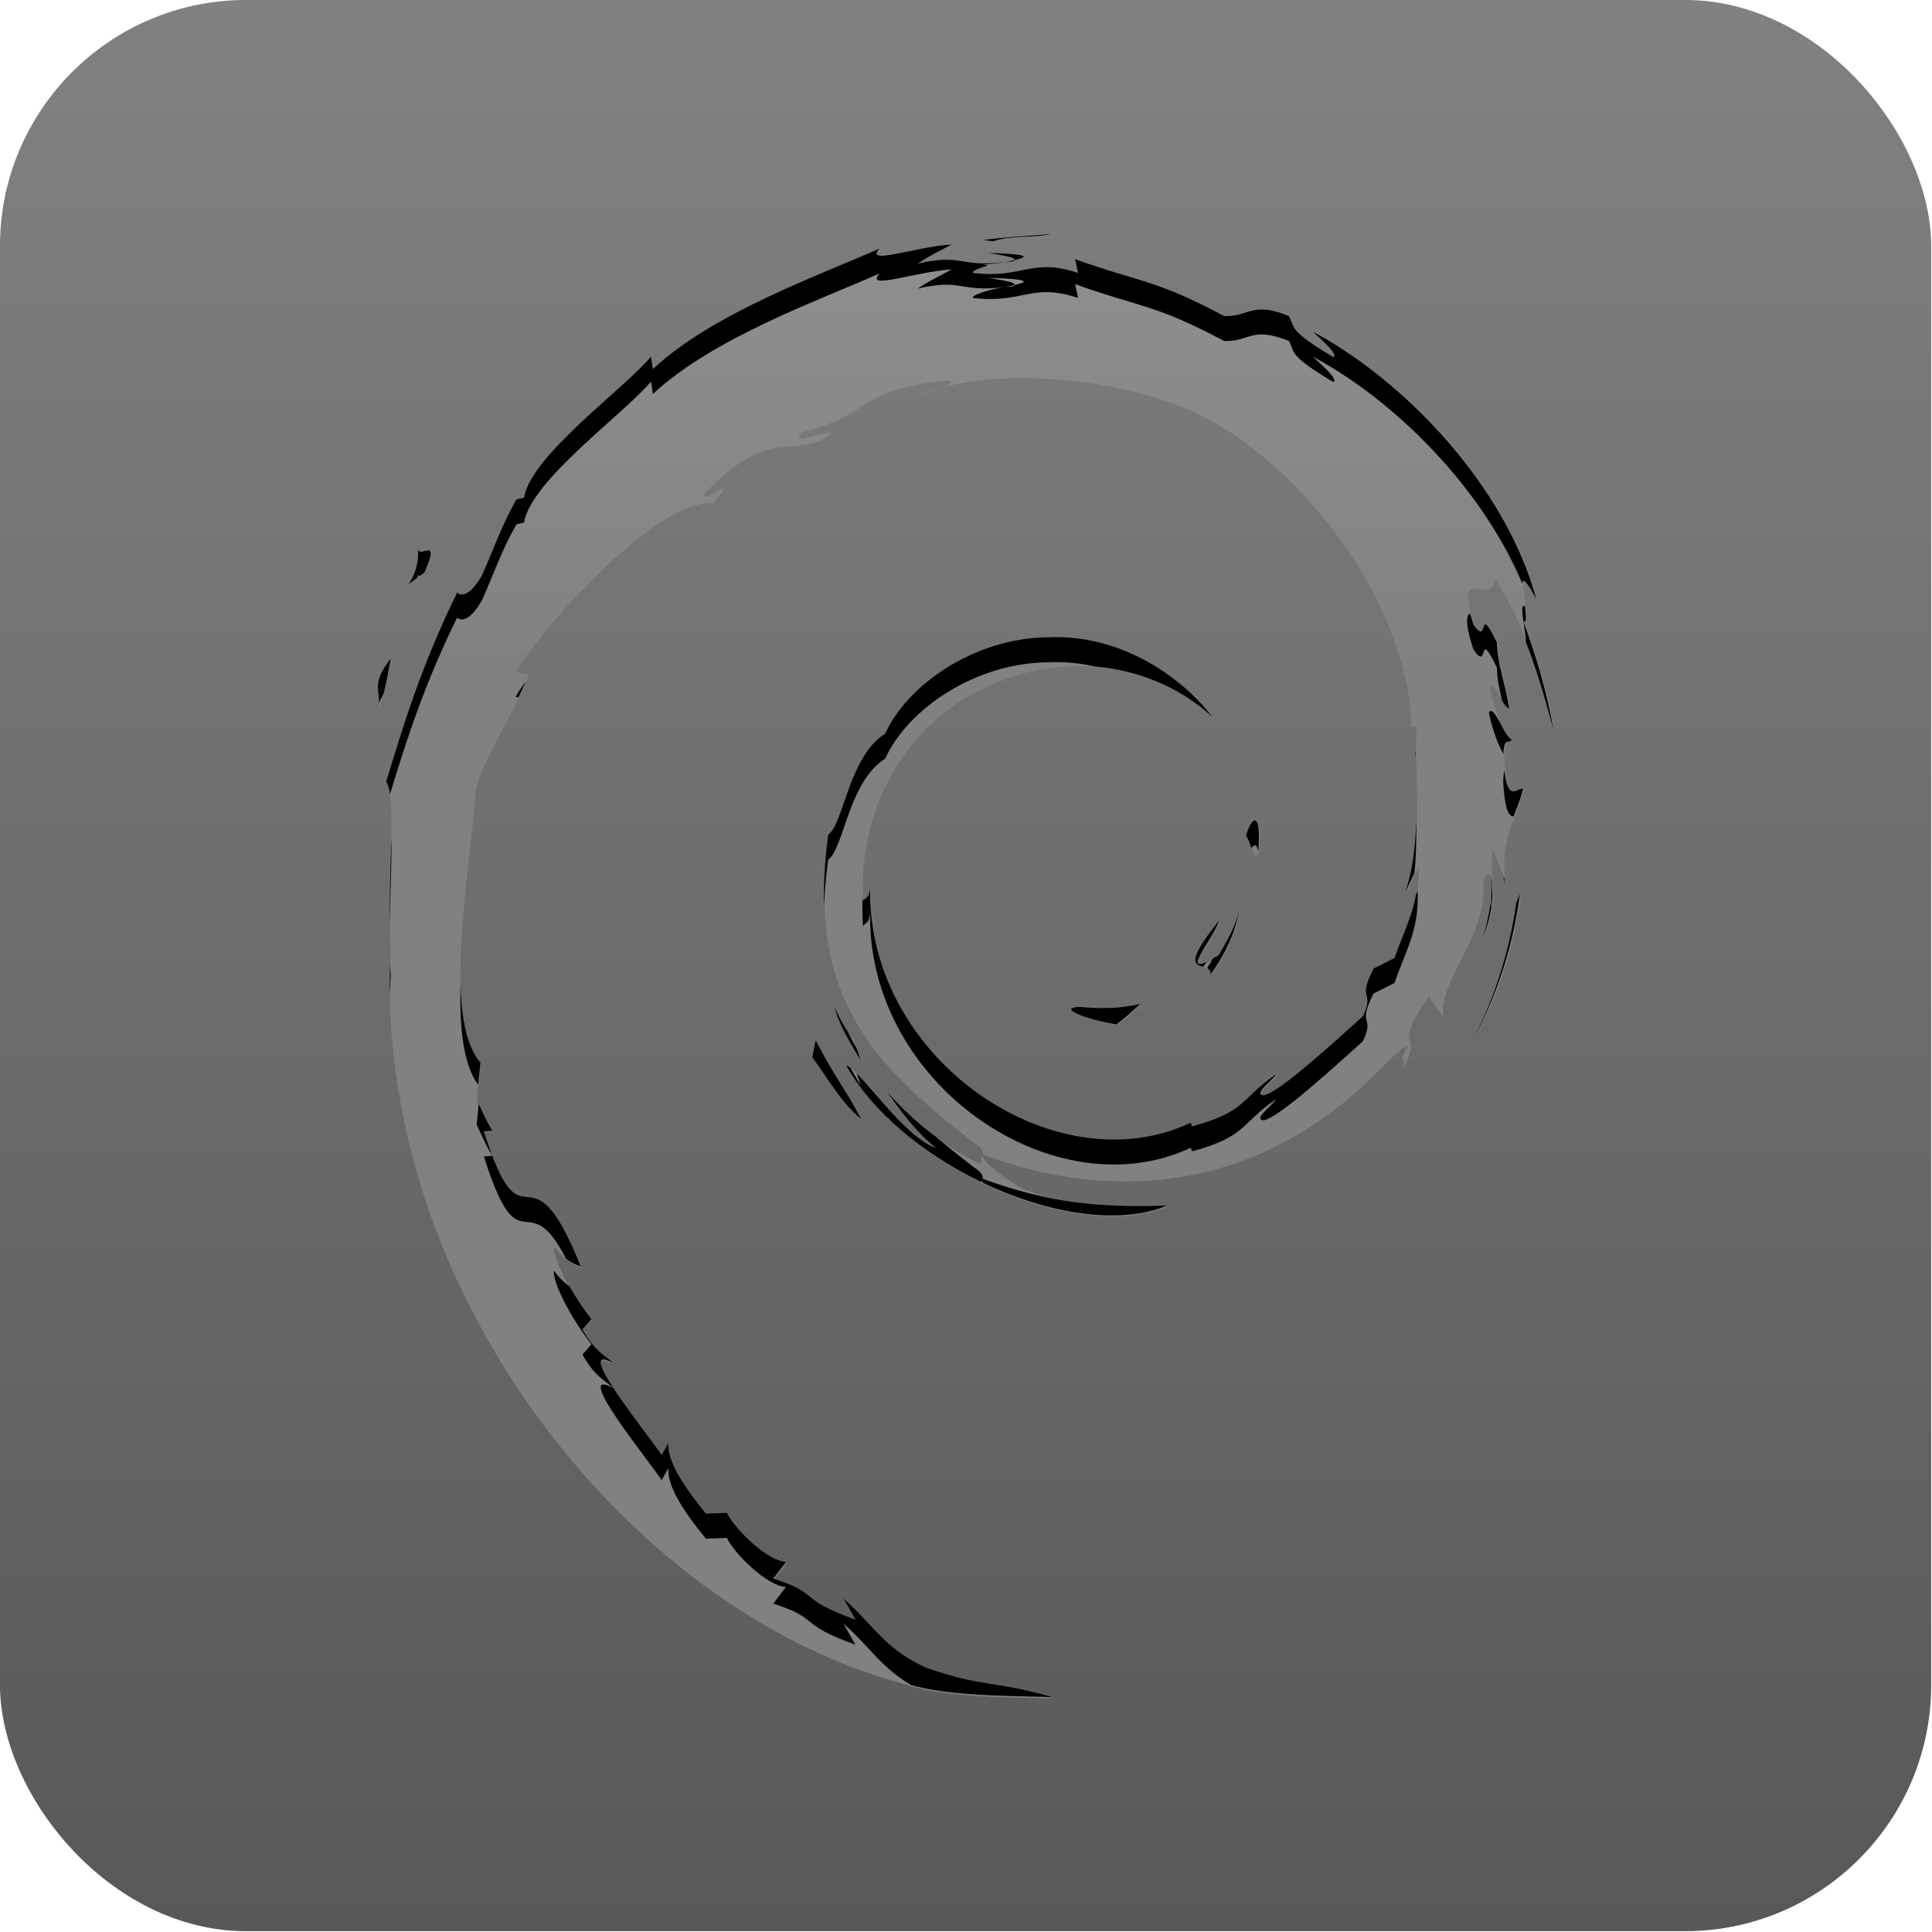 <?xml version="1.0" encoding="UTF-8" standalone="no"?>
<svg
   height="50"
   width="50"
   version="1.1"
   id="svg83"
   sodipodi:docname="Debian_Box.svg"
   inkscape:export-filename="Debian_Box.svg"
   inkscape:export-xdpi="96"
   inkscape:export-ydpi="96"
   inkscape:version="1.2.2 (b0a8486541, 2022-12-01)"
   xml:space="preserve"
   xmlns:inkscape="http://www.inkscape.org/namespaces/inkscape"
   xmlns:sodipodi="http://sodipodi.sourceforge.net/DTD/sodipodi-0.dtd"
   xmlns:xlink="http://www.w3.org/1999/xlink"
   xmlns="http://www.w3.org/2000/svg"
   xmlns:svg="http://www.w3.org/2000/svg"><defs
     id="defs87"><linearGradient
       inkscape:collect="always"
       xlink:href="#h"
       id="linearGradient950"
       x1="0.65"
       y1="97.398"
       x2="3.462"
       y2="97.398"
       gradientUnits="userSpaceOnUse" /><linearGradient
       inkscape:collect="always"
       xlink:href="#h"
       id="linearGradient952"
       x1="7.344"
       y1="71.843"
       x2="12.111"
       y2="71.843"
       gradientUnits="userSpaceOnUse" /><linearGradient
       inkscape:collect="always"
       xlink:href="#h"
       id="linearGradient954"
       x1="131.799"
       y1="0.785"
       x2="146.418"
       y2="0.785"
       gradientUnits="userSpaceOnUse" /><linearGradient
       inkscape:collect="always"
       xlink:href="#h"
       id="linearGradient956"
       x1="238.083"
       y1="158.504"
       x2="248.003"
       y2="158.504"
       gradientUnits="userSpaceOnUse" /><linearGradient
       inkscape:collect="always"
       xlink:href="#h"
       id="linearGradient958"
       x1="99.525"
       y1="173.258"
       x2="105.258"
       y2="173.258"
       gradientUnits="userSpaceOnUse" /><linearGradient
       inkscape:collect="always"
       xlink:href="#h"
       id="linearGradient960"
       x1="94.747"
       y1="183.19"
       x2="105.342"
       y2="183.19"
       gradientUnits="userSpaceOnUse" /><linearGradient
       inkscape:collect="always"
       xlink:href="#h"
       id="linearGradient962"
       x1="2.457"
       y1="159.577"
       x2="255.235"
       y2="159.577"
       gradientUnits="userSpaceOnUse" /><linearGradient
       inkscape:collect="always"
       xlink:href="#h"
       id="linearGradient964"
       x1="136.503"
       y1="5.85"
       x2="138.484"
       y2="5.85"
       gradientUnits="userSpaceOnUse" /><linearGradient
       inkscape:collect="always"
       xlink:href="#h"
       id="linearGradient966"
       x1="132.886"
       y1="4.867"
       x2="140.534"
       y2="4.867"
       gradientUnits="userSpaceOnUse" /><linearGradient
       inkscape:collect="always"
       xlink:href="#h"
       id="linearGradient968"
       x1="188.682"
       y1="130.785"
       x2="191.484"
       y2="130.785"
       gradientUnits="userSpaceOnUse" /><linearGradient
       inkscape:collect="always"
       xlink:href="#h"
       id="linearGradient970"
       x1="177.694"
       y1="153.437"
       x2="187.189"
       y2="153.437"
       gradientUnits="userSpaceOnUse" /><linearGradient
       inkscape:collect="always"
       xlink:href="#h"
       id="linearGradient972"
       x1="150.841"
       y1="168.971"
       x2="165.788"
       y2="168.971"
       gradientUnits="userSpaceOnUse" /><clipPath
       clipPathUnits="userSpaceOnUse"
       id="clipPath3174"><path
         id="path3176"
         style="fill:url(#linearGradient3178);fill-opacity:1;stroke-width:0.201"
         d="m 51.711,16.182 c -0.986,0.083 -1.968,0.131 -2.937,0.256 l 0.427,0.059 c 0.713,-0.261 1.754,-0.143 2.51,-0.315 z m -4.308,0.453 c -1.603,0.097 -3.827,0.934 -3.14,0.174 -2.615,1.167 -7.258,2.803 -9.863,5.247 l -0.082,-0.545 c -1.194,1.434 -5.206,4.279 -5.526,6.136 L 28.47,27.722 c -0.621,1.052 -1.023,2.245 -1.516,3.327 -0.813,1.385 -1.192,0.531 -1.076,0.748 -1.598,3.241 -2.392,5.967 -3.078,8.2 0.489,0.731 0.012,4.395 0.197,7.33 -0.803,14.496 10.173,28.572 22.171,31.822 1.759,0.629 4.374,0.605 6.599,0.669 -2.625,-0.75 -2.962,-0.398 -5.519,-1.29 -1.844,-0.868 -2.251,-1.859 -3.557,-2.993 l 0.518,0.912 c -2.562,-0.907 -1.489,-1.122 -3.573,-1.782 l 0.551,-0.722 c -0.83,-0.063 -2.198,-1.399 -2.572,-2.139 l -0.909,0.036 c -1.091,-1.347 -1.673,-2.316 -1.631,-3.068 l -0.295,0.522 c -0.333,-0.571 -4.014,-5.049 -2.103,-4.006 -0.355,-0.324 -0.827,-0.527 -1.339,-1.457 l 0.39,-0.446 C 30.809,62.203 30.036,60.685 30.094,60.18 c 0.491,0.662 0.831,0.789 1.168,0.902 -2.322,-5.761 -2.455,-0.32 -4.213,-5.867 l 0.374,-0.03 C 27.138,54.756 26.964,54.292 26.734,53.834 l 0.164,-1.614 c -1.672,-1.933 -0.471,-8.218 -0.23,-11.665 0.167,-1.402 1.396,-2.897 2.33,-5.237 l -0.568,-0.095 c 1.088,-1.898 6.211,-7.622 8.584,-7.327 1.15,-1.444 -0.228,-0.007 -0.453,-0.371 2.525,-2.613 3.32,-1.847 5.024,-2.317 1.838,-1.091 -1.577,0.428 -0.705,-0.413 3.177,-0.812 2.251,-1.846 6.395,-2.257 0.437,0.249 -1.014,0.383 -1.378,0.705 2.647,-1.295 8.377,-1.001 12.098,0.719 4.318,2.018 9.17,7.985 9.361,13.598 l 0.217,0.059 c -0.11,2.231 0.34,4.809 -0.443,7.179 l 0.535,-1.122 c 0.063,1.705 -0.501,2.532 -1.007,3.997 l -0.909,0.456 c -0.746,1.448 0.071,0.922 -0.463,2.074 -1.164,1.035 -3.534,3.237 -4.292,3.439 -0.553,-0.012 0.377,-0.654 0.499,-0.906 -1.558,1.07 -1.252,1.607 -3.636,2.257 l -0.069,-0.154 c -5.878,2.766 -14.046,-2.714 -13.939,-10.192 -0.063,0.475 -0.178,0.356 -0.308,0.548 -0.303,-3.848 1.778,-7.715 5.286,-9.293 3.431,-1.699 7.455,-1.001 9.913,1.29 -1.35,-1.769 -4.037,-3.644 -7.222,-3.468 -3.12,0.049 -6.038,2.035 -7.012,4.187 -1.598,1.006 -1.784,3.878 -2.481,4.403 -0.937,6.887 1.763,9.864 6.33,13.365 0.719,0.485 0.201,0.556 0.299,0.925 -1.517,-0.711 -2.907,-1.784 -4.049,-3.098 0.606,0.887 1.261,1.75 2.107,2.428 -1.431,-0.485 -3.343,-3.465 -3.901,-3.586 2.466,4.416 10.007,7.741 13.955,6.09 -1.827,0.067 -4.149,0.04 -6.202,-0.719 -0.862,-0.444 -2.034,-1.364 -1.824,-1.536 5.388,2.013 10.953,1.526 15.615,-2.212 1.186,-0.924 2.484,-2.495 2.858,-2.517 -0.564,0.848 0.095,0.406 -0.338,1.155 1.182,-1.906 -0.514,-0.776 1.221,-3.291 l 0.643,0.883 c -0.238,-1.582 1.963,-3.503 1.739,-6.005 0.505,-0.765 0.566,0.822 0.03,2.582 0.744,-1.953 0.196,-2.267 0.387,-3.878 0.207,0.542 0.478,1.118 0.617,1.69 -0.485,-1.887 0.495,-3.179 0.738,-4.275 -0.239,-0.106 -0.747,0.835 -0.863,-1.395 0.017,-0.968 0.27,-0.507 0.367,-0.745 -0.19,-0.109 -0.691,-0.85 -0.994,-2.274 0.22,-0.334 0.59,0.866 0.889,0.915 -0.192,-1.132 -0.525,-1.996 -0.538,-2.865 -0.874,-1.827 -0.311,0.244 -1.02,-0.784 -0.931,-2.903 0.774,-0.673 0.889,-1.992 1.411,2.044 2.213,5.211 2.582,6.523 -0.282,-1.6 -0.737,-3.15 -1.293,-4.65 0.428,0.18 -0.689,-3.29 0.558,-0.991 -1.332,-4.901 -5.7,-9.48 -9.719,-11.629 0.492,0.45 1.112,1.014 0.889,1.103 -1.999,-1.19 -1.646,-1.282 -1.933,-1.785 -1.628,-0.662 -1.737,0.052 -2.815,0 -3.069,-1.628 -3.66,-1.454 -6.484,-2.474 l 0.128,0.6 c -2.033,-0.677 -2.367,0.258 -4.564,0.003 -0.134,-0.104 0.702,-0.379 1.391,-0.479 -1.966,0.259 -1.873,-0.387 -3.796,0.072 0.474,-0.333 0.974,-0.554 1.48,-0.837 z m 2.317,0.765 0.371,-0.033 0.026,-0.049 z m 0.397,-0.082 c 0.616,-0.135 0.754,-0.262 -1.125,-0.315 0.563,0.101 1.217,0.181 1.125,0.315 z M 24.172,29.805 c 0.164,1.521 -1.145,2.112 0.289,1.109 0.769,-1.732 -0.299,-0.479 -0.289,-1.109 z m -1.168,4.83 c -0.913,1.167 -0.422,1.418 -0.518,2.212 0.33,-1.014 0.392,-1.625 0.518,-2.212 z m 37.577,7.051 c -0.13,0.003 -0.3,0.333 -0.384,0.696 0.197,0.102 0.351,1.339 0.541,0.574 0.064,-0.949 -0.027,-1.273 -0.158,-1.27 z m 11.53,3.199 -0.158,0.387 c -0.284,2.017 -0.894,4.013 -1.834,5.864 1.039,-1.953 1.71,-4.087 1.992,-6.251 z m -12.213,0.709 c -0.141,0.699 -0.522,1.305 -0.879,1.942 -1.971,1.241 -0.184,-0.738 0,-1.49 -2.119,2.668 -0.291,1.601 -0.367,2.346 0.628,-0.867 1.086,-1.818 1.247,-2.799 z m -4.298,4.072 c -0.857,0.21 -1.73,0.215 -2.609,0.135 -1.054,0.015 0.198,0.546 1.575,0.758 0.38,-0.297 0.726,-0.6 1.034,-0.892 z m -13.305,0.138 c 0.232,0.855 0.709,1.589 1.152,2.336 L 43.121,51.186 C 42.754,50.781 42.537,50.291 42.294,49.805 Z M 41.48,51.252 41.333,51.99 c 0.693,0.941 1.245,1.961 2.13,2.697 -0.637,-1.243 -1.112,-1.756 -1.982,-3.435 z" /></clipPath><linearGradient
       inkscape:collect="always"
       xlink:href="#h"
       id="linearGradient3178"
       gradientUnits="userSpaceOnUse"
       x1="150.841"
       y1="168.971"
       x2="165.788"
       y2="168.971"
       gradientTransform="matrix(0.201,0,0,0.201,22.308,16.182)" /><filter
       inkscape:collect="always"
       style="color-interpolation-filters:sRGB"
       id="filter3180"
       x="-0.018"
       y="-0.017"
       width="1.036"
       height="1.034"><feGaussianBlur
         inkscape:collect="always"
         stdDeviation="0.524"
         id="feGaussianBlur3182" /></filter></defs><sodipodi:namedview
     id="namedview85"
     pagecolor="#ffffff"
     bordercolor="#000000"
     borderopacity="0.25"
     inkscape:showpageshadow="2"
     inkscape:pageopacity="0.0"
     inkscape:pagecheckerboard="0"
     inkscape:deskcolor="#d1d1d1"
     showgrid="false"
     inkscape:zoom="14.934095"
     inkscape:cx="12.722565"
     inkscape:cy="26.349103"
     inkscape:window-width="2560"
     inkscape:window-height="1369"
     inkscape:window-x="0"
     inkscape:window-y="0"
     inkscape:window-maximized="1"
     inkscape:current-layer="g79" /><linearGradient
     id="a"
     gradientUnits="userSpaceOnUse"
     x1="48"
     x2="48"
     y1="90"
     y2="5.988"><stop
       offset="0"
       stop-color="#ebebeb"
       id="stop2"
       style="stop-color:#585858;stop-opacity:1;" /><stop
       offset="1"
       stop-color="#fafafa"
       id="stop4"
       style="stop-color:#818181;stop-opacity:1;" /></linearGradient><linearGradient
     id="b"
     gradientTransform="matrix(1.006,0,0,0.994,100,0)"
     gradientUnits="userSpaceOnUse"
     x1="45.448"
     x2="45.448"
     y1="92.54"
     y2="7.017"><stop
       offset="0"
       id="stop7" /><stop
       offset="1"
       stop-opacity=".588"
       id="stop9" /></linearGradient><linearGradient
     id="c"
     gradientTransform="matrix(1.024,0,0,1.012,-1.143,-98.071)"
     gradientUnits="userSpaceOnUse"
     x1="32.251"
     x2="32.251"
     xlink:href="#b"
     y1="6.132"
     y2="90.239" /><linearGradient
     id="d"
     gradientTransform="translate(0,-97)"
     gradientUnits="userSpaceOnUse"
     x1="32.251"
     x2="32.251"
     xlink:href="#b"
     y1="6.132"
     y2="90.239" /><linearGradient
     id="e"><stop
       offset="0"
       stop-color="#fff"
       id="stop14" /><stop
       offset="1"
       stop-color="#fff"
       stop-opacity="0"
       id="stop16" /></linearGradient><radialGradient
     id="f"
     cx="48"
     cy="90.172"
     gradientTransform="matrix(1.157,0,0,0.996,-7.551,0.197)"
     gradientUnits="userSpaceOnUse"
     r="42"
     xlink:href="#e" /><linearGradient
     id="g"
     gradientUnits="userSpaceOnUse"
     x1="36.357"
     x2="36.357"
     xlink:href="#e"
     y1="6"
     y2="63.893"
     gradientTransform="matrix(0.92,0,0,0.987,0.48,1.194)" /><linearGradient
     id="h"
     gradientTransform="rotate(-90,48,48)"
     gradientUnits="userSpaceOnUse"
     x1="18"
     x2="78"
     y1="48"
     y2="48"><stop
       offset="0"
       stop-color="#bababa"
       id="stop21"
       style="stop-color:#818181;stop-opacity:1;" /><stop
       offset="1"
       stop-color="#d2d2d2"
       id="stop23"
       style="stop-color:#a7a7a7;stop-opacity:1;" /></linearGradient><clipPath
     id="i"><path
       d="m -88,6 c -3.324,0 -6,2.676 -6,6 v 72 c 0,3.324 2.676,6 6,6 h 72 c 3.324,0 6,-2.676 6,-6 V 12 c 0,-3.324 -2.676,-6 -6,-6 z m 31.844,12 h 8.312 c 1.181,0 2.125,0.987 2.125,2.188 v 4.219 c 2.111,0.562 4.123,1.427 5.969,2.5 l 3,-3.031 c 0.849,-0.849 2.196,-0.866 3.031,-0.031 l 5.875,5.875 c 0.835,0.835 0.818,2.182 -0.031,3.031 l -3.031,3 c 1.073,1.846 1.938,3.858 2.5,5.969 h 4.219 c 1.201,0 2.188,0.944 2.188,2.125 v 8.312 c 0,1.181 -0.987,2.125 -2.188,2.125 h -4.219 c -0.562,2.111 -1.427,4.123 -2.5,5.969 l 3.031,3 c 0.849,0.849 0.866,2.196 0.031,3.031 l -5.875,5.875 c -0.835,0.835 -2.182,0.818 -3.031,-0.031 l -3,-3.031 c -1.846,1.073 -3.858,1.938 -5.969,2.5 v 4.219 c 0,1.201 -0.944,2.188 -2.125,2.188 h -8.312 c -1.181,0 -2.125,-0.987 -2.125,-2.188 v -4.219 c -2.111,-0.562 -4.123,-1.427 -5.969,-2.5 l -3,3.031 c -0.849,0.849 -2.196,0.866 -3.031,0.031 l -5.875,-5.875 c -0.417,-0.417 -0.63,-0.982 -0.625,-1.531 0.005,-0.549 0.232,-1.075 0.656,-1.5 l 3.031,-3 c -1.073,-1.846 -1.938,-3.858 -2.5,-5.969 h -4.219 c -1.201,0 -2.188,-0.944 -2.188,-2.125 v -8.312 c 0,-1.181 0.987,-2.125 2.188,-2.125 h 4.219 c 0.562,-2.111 1.427,-4.123 2.5,-5.969 l -3.031,-3 c -0.849,-0.849 -0.866,-2.196 -0.031,-3.031 l 5.875,-5.875 c 0.835,-0.835 2.182,-0.818 3.031,0.031 l 3,3.031 c 1.846,-1.073 3.858,-1.938 5.969,-2.5 V 20.188 c 0,-1.201 0.944,-2.188 2.125,-2.188 z M -52,38.938 c -5.007,0 -9.062,4.056 -9.062,9.062 0,5.007 4.056,9.062 9.062,9.062 5.007,0 9.062,-4.056 9.062,-9.062 0,-5.007 -4.056,-9.062 -9.062,-9.062 z"
       id="path26" /></clipPath><filter
     id="j"
     color-interpolation-filters="sRGB"
     height="1.321"
     width="1.321"
     x="-0.161"
     y="-0.161"><feGaussianBlur
       stdDeviation="3.6"
       id="feGaussianBlur29" /></filter><clipPath
     id="k"><rect
       height="84"
       rx="6"
       width="84"
       x="6"
       y="6"
       id="rect32" /></clipPath><filter
     id="l"
     color-interpolation-filters="sRGB"
     height="1.392"
     width="1.392"
     x="-0.196"
     y="-0.196"><feGaussianBlur
       stdDeviation="5.28"
       id="feGaussianBlur35" /></filter><linearGradient
     id="m"
     gradientUnits="userSpaceOnUse"
     x1="48"
     x2="48"
     xlink:href="#e"
     y1="20.221"
     y2="138.661" /><g
     id="g79"
     transform="matrix(0.595,0,0,0.595,-3.571,-3.571)"><rect
       fill="url(#a)"
       height="84"
       rx="10.709"
       width="84"
       x="6"
       y="6"
       id="rect53"
       style="fill:url(#a)"
       ry="10.709" /><g
       fill="#a80030"
       id="g2589"
       transform="matrix(0.201,0,0,0.201,22.308,16.182)"><path
         d="m 152.797,167.425 c -5.251,0.073 0.994,2.706 7.849,3.761 1.893,-1.479 3.612,-2.975 5.143,-4.43 -4.269,1.046 -8.614,1.069 -12.991,0.669"
         id="path2565"
         style="fill:url(#linearGradient972);fill-opacity:1" /><path
         d="m 180.98,160.401 c 3.127,-4.316 5.406,-9.041 6.209,-13.927 -0.701,3.483 -2.592,6.49 -4.371,9.663 -9.815,6.18 -0.923,-3.67 -0.006,-7.413 -10.554,13.284 -1.449,7.966 -1.832,11.677"
         id="path2567"
         style="fill:url(#linearGradient970);fill-opacity:1" /><path
         d="m 191.382,133.331 c 0.634,-9.456 -1.861,-6.467 -2.7,-2.858 0.979,0.508 1.753,6.665 2.7,2.858"
         id="path2569"
         style="fill:url(#linearGradient968);fill-opacity:1" /><path
         d="m 132.886,4.088 c 2.802,0.503 6.055,0.888 5.599,1.557 3.065,-0.672 3.761,-1.292 -5.599,-1.557"
         id="path2571"
         style="fill:url(#linearGradient966);fill-opacity:1" /><path
         d="m 138.484,5.645 -1.981,0.409 1.844,-0.164 0.137,-0.245"
         id="path2573"
         style="fill:url(#linearGradient964);fill-opacity:1" /><path
         d="m 225.866,136.916 c 0.313,8.492 -2.484,12.612 -5.005,19.905 l -4.538,2.268 c -3.714,7.212 0.359,4.579 -2.3,10.315 -5.797,5.155 -17.594,16.13 -21.369,17.132 -2.756,-0.061 1.867,-3.252 2.472,-4.503 -7.761,5.33 -6.227,8.001 -18.096,11.238 l -0.348,-0.771 c -29.273,13.772 -69.937,-13.52 -69.402,-50.759 -0.313,2.364 -0.888,1.774 -1.537,2.729 -1.511,-19.16 8.848,-38.405 26.319,-46.262 17.088,-8.459 37.122,-4.988 49.362,6.42 -6.724,-8.807 -20.107,-18.143 -35.968,-17.269 -15.537,0.245 -30.071,10.119 -34.922,20.837 -7.96,5.011 -8.883,19.318 -12.352,21.936 -4.667,34.296 8.778,49.114 31.52,66.544 3.58,2.414 1.008,2.779 1.493,4.617 -7.556,-3.539 -14.476,-8.88 -20.165,-15.42 3.018,4.418 6.277,8.714 10.487,12.089 -7.124,-2.414 -16.641,-17.264 -19.42,-17.868 12.281,21.989 49.827,38.562 69.487,30.34 -9.096,0.336 -20.653,0.187 -30.875,-3.591 -4.293,-2.209 -10.131,-6.785 -9.088,-7.641 26.83,10.023 54.546,7.592 77.762,-11.019 5.905,-4.599 12.357,-12.425 14.222,-12.533 -2.808,4.222 0.479,2.031 -1.677,5.759 5.885,-9.491 -2.557,-3.863 6.084,-16.39 l 3.191,4.395 c -1.186,-7.878 9.783,-17.445 8.67,-29.904 2.516,-3.81 2.808,4.1 0.137,12.866 3.705,-9.725 0.976,-11.288 1.929,-19.312 1.029,2.697 2.379,5.564 3.071,8.41 -2.414,-9.397 2.478,-15.826 3.688,-21.287 -1.192,-0.529 -3.726,4.155 -4.304,-6.946 0.085,-4.821 1.341,-2.528 1.826,-3.714 -0.947,-0.544 -3.43,-4.24 -4.941,-11.329 1.096,-1.666 2.928,4.319 4.418,4.564 -0.958,-5.637 -2.609,-9.935 -2.677,-14.26 -4.354,-9.099 -1.54,1.213 -5.073,-3.907 -4.634,-14.455 3.845,-3.355 4.418,-9.923 7.025,10.178 11.031,25.951 12.869,32.485 -1.403,-7.966 -3.67,-15.683 -6.437,-23.149 2.133,0.897 -3.436,-16.39 2.773,-4.941 -6.633,-24.405 -28.388,-47.209 -48.401,-57.909 2.449,2.241 5.54,5.055 4.43,5.496 -9.953,-5.926 -8.202,-6.388 -9.628,-8.892 -8.109,-3.299 -8.641,0.266 -14.011,0.006 -15.282,-8.106 -18.228,-7.244 -32.292,-12.322 l 0.64,2.989 c -10.125,-3.372 -11.796,1.28 -22.739,0.012 -0.666,-0.52 3.506,-1.882 6.94,-2.381 -9.789,1.292 -9.33,-1.929 -18.909,0.356 2.361,-1.657 4.856,-2.753 7.375,-4.161 -7.983,0.485 -19.058,4.646 -15.639,0.862 C 96.316,8.93 73.191,17.085 60.214,29.253 L 59.805,26.526 C 53.859,33.665 33.875,47.846 32.282,57.091 l -1.59,0.371 C 27.598,62.702 25.596,68.639 23.142,74.03 19.095,80.926 17.21,76.684 17.786,77.765 9.826,93.903 5.872,107.465 2.457,118.586 4.891,122.224 2.515,140.487 3.435,155.103 -0.562,227.29 54.098,297.378 113.846,313.561 c 8.757,3.132 21.781,3.013 32.859,3.334 -13.07,-3.737 -14.759,-1.981 -27.491,-6.42 -9.184,-4.325 -11.197,-9.263 -17.702,-14.908 l 2.574,4.55 c -12.758,-4.515 -7.419,-5.587 -17.798,-8.874 l 2.75,-3.591 c -4.135,-0.313 -10.952,-6.969 -12.816,-10.654 l -4.523,0.178 C 66.263,270.469 63.367,265.636 63.577,261.893 l -1.461,2.604 c -1.657,-2.843 -19.996,-25.15 -10.481,-19.958 -1.768,-1.616 -4.117,-2.63 -6.665,-7.258 l 1.937,-2.215 c -4.579,-5.891 -8.427,-13.441 -8.135,-15.957 2.443,3.299 4.138,3.916 5.815,4.48 -11.563,-28.689 -12.211,-1.581 -20.969,-29.203 l 1.853,-0.149 c -1.42,-2.139 -2.282,-4.462 -3.425,-6.741 l 0.806,-8.036 c -8.325,-9.625 -2.329,-40.926 -1.128,-58.094 0.833,-6.981 6.949,-14.412 11.601,-26.065 l -2.834,-0.488 c 5.418,-9.45 30.933,-37.952 42.75,-36.485 5.724,-7.191 -1.137,-0.026 -2.256,-1.838 12.574,-13.012 16.527,-9.193 25.013,-11.533 9.152,-5.432 -7.855,2.118 -3.515,-2.072 15.82,-4.041 11.212,-9.187 31.85,-11.238 2.177,1.239 -5.052,1.914 -6.867,3.521 13.181,-6.449 41.712,-4.982 60.244,3.58 21.503,10.049 45.663,39.755 46.616,67.704 l 1.084,0.292 c -0.549,11.11 1.701,23.958 -2.197,35.76 l 2.653,-5.587"
         id="path2575"
         style="fill:url(#linearGradient962);fill-opacity:1" /><path
         d="m 95.483,174.634 -0.736,3.682 c 3.451,4.687 6.189,9.766 10.595,13.43 -3.17,-6.189 -5.526,-8.746 -9.859,-17.112"
         id="path2577"
         style="fill:url(#linearGradient960);fill-opacity:1" /><path
         d="m 103.642,174.313 c -1.826,-2.019 -2.907,-4.45 -4.117,-6.873 1.157,4.257 3.527,7.916 5.733,11.636 l -1.616,-4.763"
         id="path2579"
         style="fill:url(#linearGradient958);fill-opacity:1" /><path
         d="m 248.003,142.936 -0.771,1.934 c -1.414,10.046 -4.468,19.987 -9.149,29.203 5.172,-9.725 8.518,-20.361 9.92,-31.137"
         id="path2581"
         style="fill:url(#linearGradient956);fill-opacity:1" /><path
         d="M 133.923,1.569 C 137.473,0.269 142.651,0.856 146.418,0 141.509,0.412 136.623,0.657 131.799,1.28 l 2.124,0.289"
         id="path2583"
         style="fill:url(#linearGradient954);fill-opacity:1" /><path
         d="m 9.282,67.847 c 0.818,7.574 -5.698,10.514 1.443,5.52 3.828,-8.623 -1.496,-2.381 -1.443,-5.52"
         id="path2585"
         style="fill:url(#linearGradient952);fill-opacity:1" /><path
         d="M 0.89,102.9 C 2.535,97.851 2.833,94.818 3.462,91.896 -1.085,97.708 1.37,98.947 0.89,102.9"
         id="path2587"
         style="fill:url(#linearGradient950);fill-opacity:1" /></g><path
       id="rect1078"
       style="fill:#000000;stroke-width:2.725;-inkscape-stroke:none;filter:url(#filter3180);stop-color:#000000"
       d="m 23.781,11.812 c -5.933,0 -10.71,4.777 -10.71,10.71 v 53.389 c 0,5.933 4.777,10.71 10.71,10.71 h 49.452 c 5.933,0 10.71,-4.777 10.71,-10.71 V 22.522 c 0,-5.933 -4.777,-10.71 -10.71,-10.71 z m 27.93,5.453 c -0.756,0.172 -1.797,0.054 -2.51,0.315 l -0.427,-0.059 c 0.969,-0.125 1.951,-0.173 2.937,-0.256 z m -4.308,0.453 c -0.506,0.283 -1.006,0.504 -1.48,0.837 1.923,-0.459 1.831,0.187 3.796,-0.072 l 0.397,-0.082 c 0.092,-0.134 -0.563,-0.214 -1.125,-0.315 1.879,0.053 1.741,0.18 1.125,0.315 l -0.026,0.049 -0.371,0.033 c -0.689,0.1 -1.525,0.375 -1.391,0.479 2.197,0.255 2.531,-0.68 4.564,-0.003 l -0.128,-0.6 c 2.824,1.02 3.415,0.846 6.484,2.474 1.079,0.052 1.187,-0.662 2.815,0 0.286,0.503 -0.066,0.595 1.933,1.785 0.223,-0.089 -0.397,-0.652 -0.889,-1.103 4.019,2.149 8.387,6.728 9.719,11.629 -1.247,-2.299 -0.129,1.171 -0.558,0.991 0.556,1.499 1.011,3.05 1.293,4.65 -0.369,-1.312 -1.172,-4.479 -2.582,-6.523 -0.115,1.319 -1.82,-0.911 -0.889,1.992 0.709,1.028 0.146,-1.043 1.02,0.784 0.013,0.868 0.346,1.733 0.538,2.865 -0.299,-0.049 -0.669,-1.25 -0.889,-0.915 0.303,1.424 0.804,2.165 0.994,2.274 -0.097,0.238 -0.35,-0.223 -0.367,0.745 0.116,2.229 0.624,1.288 0.863,1.395 -0.243,1.097 -1.223,2.388 -0.738,4.275 -0.139,-0.572 -0.41,-1.148 -0.617,-1.69 -0.191,1.611 0.357,1.926 -0.387,3.878 0.536,-1.76 0.476,-3.348 -0.03,-2.582 0.224,2.502 -1.977,4.423 -1.739,6.005 l -0.643,-0.883 c -1.735,2.516 -0.039,1.385 -1.221,3.291 0.433,-0.749 -0.226,-0.307 0.338,-1.155 -0.374,0.022 -1.672,1.593 -2.858,2.517 -4.662,3.737 -10.228,4.224 -15.615,2.212 -0.209,0.172 0.962,1.092 1.824,1.536 2.053,0.759 4.375,0.786 6.202,0.719 -3.948,1.651 -11.489,-1.674 -13.955,-6.09 0.558,0.121 2.471,3.102 3.901,3.586 -0.846,-0.678 -1.5,-1.541 -2.107,-2.428 1.142,1.313 2.532,2.387 4.049,3.098 -0.049,-0.185 0.058,-0.295 0.085,-0.42 0.027,-0.125 -0.025,-0.263 -0.384,-0.505 -4.567,-3.5 -7.267,-6.477 -6.33,-13.365 0.697,-0.526 0.882,-3.397 2.481,-4.403 0.974,-2.152 3.892,-4.138 7.012,-4.187 3.185,-0.175 5.872,1.7 7.222,3.468 -2.458,-2.291 -6.481,-2.988 -9.913,-1.29 -3.508,1.578 -5.589,5.445 -5.286,9.293 0.13,-0.192 0.246,-0.073 0.308,-0.548 -0.107,7.478 8.06,12.957 13.939,10.192 l 0.069,0.154 c 2.384,-0.65 2.077,-1.187 3.636,-2.257 -0.121,0.251 -1.052,0.893 -0.499,0.906 0.758,-0.201 3.128,-2.404 4.292,-3.439 0.534,-1.152 -0.283,-0.626 0.463,-2.074 l 0.909,-0.456 c 0.506,-1.465 1.07,-2.291 1.007,-3.997 l -0.535,1.122 c 0.783,-2.37 0.333,-4.948 0.443,-7.179 l -0.217,-0.059 c -0.191,-5.613 -5.043,-11.58 -9.361,-13.598 -3.721,-1.719 -9.451,-2.014 -12.098,-0.719 0.364,-0.323 1.815,-0.457 1.378,-0.705 -4.144,0.412 -3.218,1.446 -6.395,2.257 -0.871,0.841 2.543,-0.677 0.705,0.413 -1.704,0.47 -2.499,-0.296 -5.024,2.317 0.225,0.364 1.602,-1.073 0.453,0.371 -2.373,-0.295 -7.496,5.429 -8.584,7.327 l 0.568,0.095 c -0.934,2.34 -2.162,3.835 -2.33,5.237 -0.241,3.447 -1.442,9.732 0.23,11.665 l -0.164,1.614 c 0.229,0.458 0.404,0.922 0.689,1.352 l -0.374,0.03 c 1.759,5.547 1.891,0.106 4.213,5.867 -0.337,-0.113 -0.678,-0.24 -1.168,-0.902 -0.059,0.505 0.715,2.023 1.634,3.206 l -0.39,0.446 c 0.512,0.929 0.984,1.132 1.339,1.457 -1.911,-1.043 1.771,3.435 2.103,4.006 l 0.295,-0.522 c -0.042,0.752 0.539,1.721 1.631,3.068 l 0.909,-0.036 c 0.374,0.74 1.742,2.077 2.572,2.139 l -0.551,0.722 c 2.084,0.66 1.011,0.875 3.573,1.782 l -0.518,-0.912 c 1.306,1.134 1.713,2.124 3.557,2.993 2.557,0.891 2.894,0.539 5.519,1.29 -2.224,-0.065 -4.84,-0.04 -6.599,-0.669 C 33.17,76.983 22.194,62.907 22.997,48.411 22.812,45.476 23.289,41.812 22.8,41.081 c 0.686,-2.233 1.479,-4.959 3.078,-8.2 -0.116,-0.217 0.264,0.637 1.076,-0.748 0.493,-1.083 0.895,-2.275 1.516,-3.327 l 0.322,-0.075 c 0.32,-1.857 4.332,-4.702 5.526,-6.136 l 0.082,0.545 c 2.606,-2.443 7.249,-4.08 9.863,-5.247 -0.687,0.76 1.537,-0.076 3.14,-0.174 z m -23.231,13.171 c -0.011,0.63 1.057,-0.623 0.289,1.109 -1.434,1.003 -0.124,0.412 -0.289,-1.109 z m -1.168,4.83 c -0.126,0.587 -0.188,1.198 -0.518,2.212 0.096,-0.794 -0.395,-1.044 0.518,-2.212 z m 37.577,7.051 c 0.13,-0.003 0.221,0.32 0.158,1.27 -0.19,0.765 -0.345,-0.472 -0.541,-0.574 0.084,-0.362 0.253,-0.692 0.384,-0.696 z m 11.53,3.199 c -0.282,2.164 -0.953,4.298 -1.992,6.251 0.94,-1.851 1.55,-3.846 1.834,-5.864 z m -12.213,0.709 c -0.161,0.981 -0.619,1.932 -1.247,2.799 0.077,-0.745 -1.752,0.321 0.367,-2.346 -0.184,0.752 -1.971,2.731 0,1.49 0.357,-0.637 0.739,-1.243 0.879,-1.942 z m -4.298,4.072 c -0.307,0.292 -0.653,0.596 -1.034,0.892 -1.377,-0.212 -2.629,-0.743 -1.575,-0.758 0.879,0.08 1.751,0.076 2.609,-0.135 z m -13.305,0.138 c 0.243,0.486 0.46,0.976 0.827,1.381 l 0.325,0.955 c -0.443,-0.747 -0.919,-1.481 -1.152,-2.336 z m -0.814,1.447 c 0.87,1.68 1.345,2.193 1.982,3.435 -0.885,-0.736 -1.437,-1.756 -2.13,-2.697 z"
       clip-path="url(#clipPath3174)" /></g></svg>

